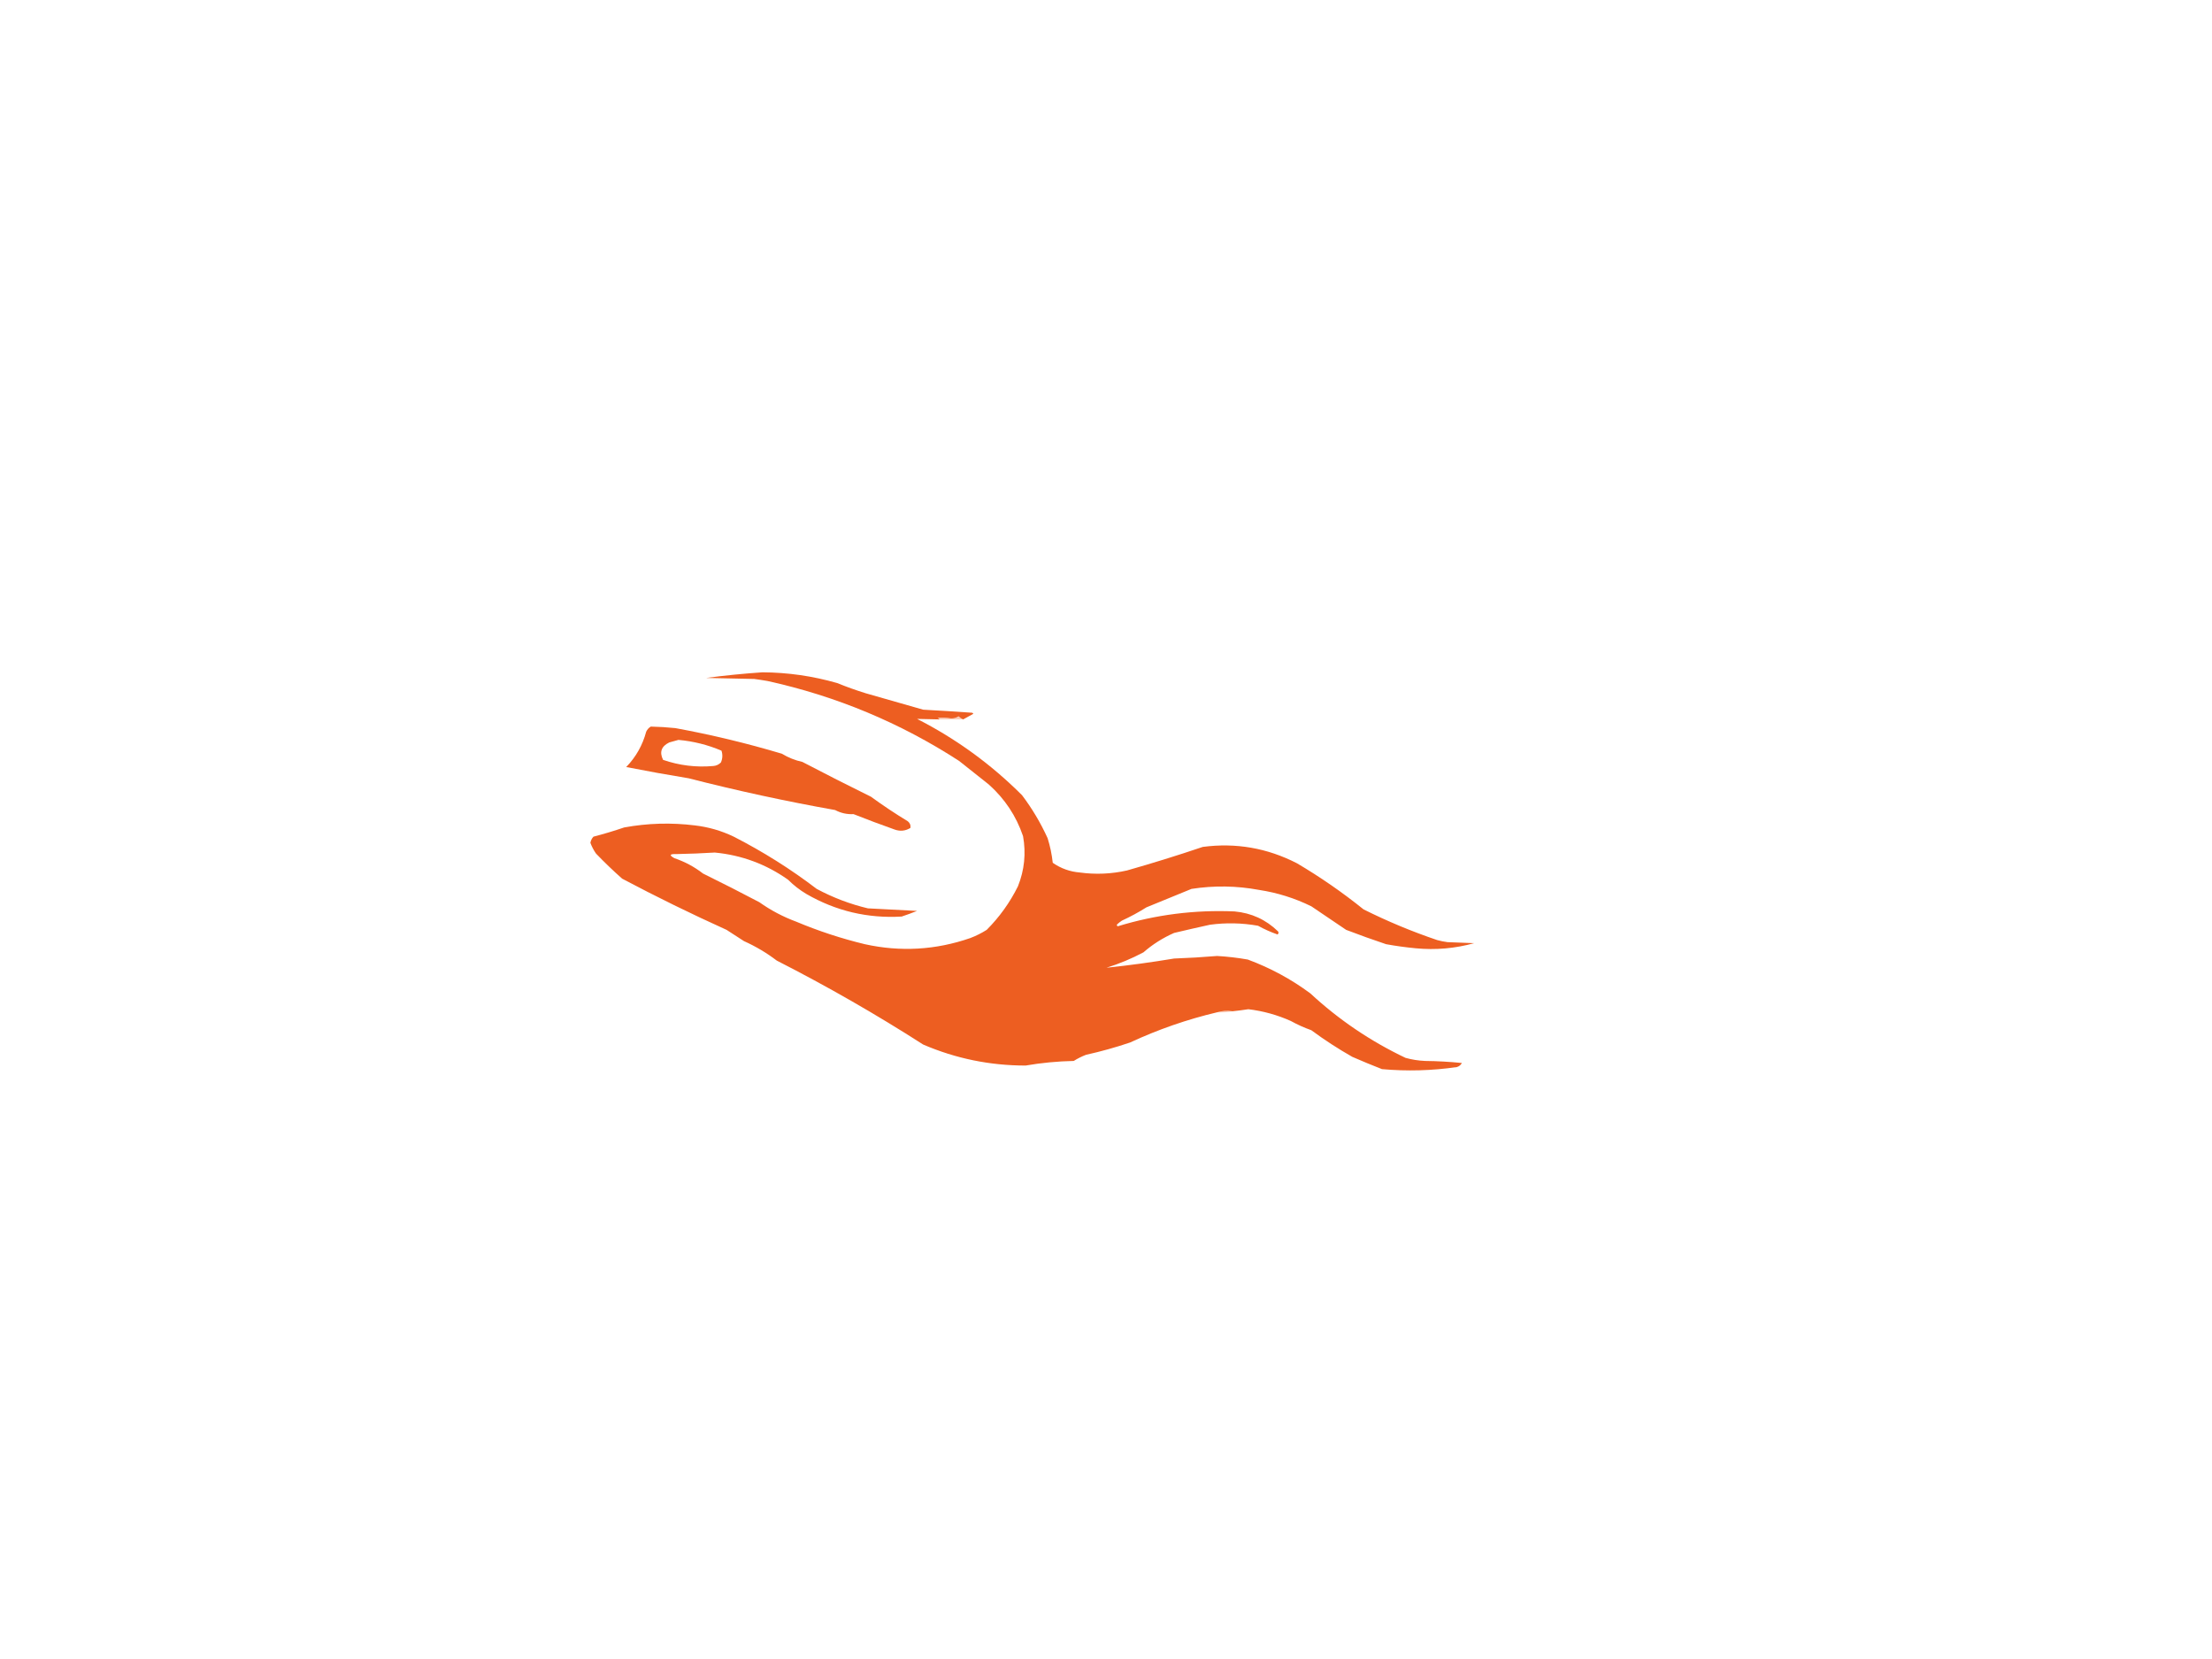 <?xml version="1.0" encoding="UTF-8"?>
<!DOCTYPE svg PUBLIC "-//W3C//DTD SVG 1.1//EN" "http://www.w3.org/Graphics/SVG/1.1/DTD/svg11.dtd">
<svg xmlns="http://www.w3.org/2000/svg" version="1.1" width="2160px" height="1620px" style="shape-rendering:geometricPrecision; text-rendering:geometricPrecision; image-rendering:optimizeQuality; fill-rule:evenodd; clip-rule:evenodd" xmlns:xlink="http://www.w3.org/1999/xlink">
<g><path style="opacity:0.991" fill="#ed5d20" d="M 940.5,702.5 C 938.909,701.781 937.409,700.781 936,699.5C 933.753,700.98 931.253,701.647 928.5,701.5C 924.173,700.749 919.84,700.583 915.5,701C 916.416,701.278 917.082,701.778 917.5,702.5C 910.137,702.414 902.804,702.247 895.5,702C 933.587,721.417 967.753,746.25 998,776.5C 1007.83,789.476 1016.16,803.476 1023,818.5C 1025.45,826.345 1027.12,834.345 1028,842.5C 1035.94,848.037 1044.78,851.204 1054.5,852C 1069.94,854.095 1085.27,853.428 1100.5,850C 1125.37,842.932 1150.04,835.265 1174.5,827C 1206.79,822.735 1237.45,828.069 1266.5,843C 1289.27,856.44 1310.94,871.44 1331.5,888C 1354.79,899.644 1378.79,909.644 1403.5,918C 1406.79,918.882 1410.12,919.548 1413.5,920C 1422.17,920.333 1430.83,920.667 1439.5,921C 1420.85,926.174 1401.85,927.84 1382.5,926C 1372.77,925.076 1363.11,923.743 1353.5,922C 1340.4,917.618 1327.4,912.952 1314.5,908C 1303.17,900.333 1291.83,892.667 1280.5,885C 1264.34,877.057 1247.34,871.724 1229.5,869C 1207.52,864.919 1185.52,864.586 1163.5,868C 1148.83,874 1134.17,880 1119.5,886C 1111.85,890.827 1103.85,895.161 1095.5,899C 1093.91,900.046 1092.41,901.213 1091,902.5C 1090.31,903.332 1090.48,903.998 1091.5,904.5C 1128.57,893.157 1166.57,888.324 1205.5,890C 1222.01,891.506 1236.18,898.006 1248,909.5C 1248.75,910.635 1248.58,911.635 1247.5,912.5C 1240.9,910.199 1234.57,907.365 1228.5,904C 1212.88,901.209 1197.22,900.876 1181.5,903C 1169.81,905.56 1158.14,908.226 1146.5,911C 1135.52,915.822 1125.52,922.155 1116.5,930C 1104.89,936.146 1092.89,941.146 1080.5,945C 1102.55,942.66 1124.55,939.66 1146.5,936C 1160.52,935.499 1174.52,934.665 1188.5,933.5C 1198.57,934.074 1208.57,935.24 1218.5,937C 1240.46,945.145 1260.8,956.145 1279.5,970C 1307.22,995.696 1338.22,1016.7 1372.5,1033C 1378.71,1034.72 1385.04,1035.72 1391.5,1036C 1403.54,1036.13 1415.54,1036.8 1427.5,1038C 1426.42,1040.04 1424.75,1041.38 1422.5,1042C 1398.24,1045.51 1373.9,1046.18 1349.5,1044C 1339.78,1040.2 1330.11,1036.2 1320.5,1032C 1306.63,1024.12 1293.29,1015.45 1280.5,1006C 1273.61,1003.55 1266.94,1000.55 1260.5,997C 1247.27,991.067 1233.44,987.234 1219,985.5C 1213.84,986.308 1208.68,986.975 1203.5,987.5C 1198.73,986.683 1193.73,987.016 1188.5,988.5C 1159.2,995.434 1130.87,1005.27 1103.5,1018C 1089.35,1022.79 1075.01,1026.79 1060.5,1030C 1056.29,1031.62 1052.29,1033.62 1048.5,1036C 1032.71,1036.33 1017.04,1037.83 1001.5,1040.5C 966.713,1040.51 933.38,1033.68 901.5,1020C 855.301,990.391 807.634,963.058 758.5,938C 748.617,930.472 737.95,924.139 726.5,919C 720.833,915.333 715.167,911.667 709.5,908C 674.885,892.358 640.885,875.691 607.5,858C 598.67,850.17 590.17,842.003 582,833.5C 579.713,830.22 577.88,826.72 576.5,823C 576.934,820.684 577.934,818.684 579.5,817C 589.621,814.377 599.621,811.377 609.5,808C 632.437,803.804 655.437,803.137 678.5,806C 691.806,807.548 704.472,811.215 716.5,817C 745.102,831.631 772.102,848.631 797.5,868C 813.354,876.506 830.02,882.84 847.5,887C 863.563,887.91 879.563,888.743 895.5,889.5C 890.56,891.485 885.56,893.319 880.5,895C 847.305,896.951 816.305,889.618 787.5,873C 780.928,869.098 774.928,864.431 769.5,859C 748.07,843.855 724.236,835.021 698,832.5C 685.517,833.264 673.017,833.764 660.5,834C 653.884,833.766 653.217,835.1 658.5,838C 668.693,841.429 678.026,846.429 686.5,853C 704.958,862.062 723.291,871.396 741.5,881C 752.614,888.892 764.614,895.225 777.5,900C 799.233,909.133 821.566,916.466 844.5,922C 879.437,929.695 913.77,927.695 947.5,916C 953.112,913.861 958.446,911.194 963.5,908C 975.952,895.536 986.119,881.37 994,865.5C 1000.34,849.645 1002.01,833.311 999,816.5C 992.324,796.799 981.157,779.966 965.5,766C 955.833,758.333 946.167,750.667 936.5,743C 879.004,705.762 816.671,679.762 749.5,665C 745.181,664.24 740.848,663.573 736.5,663C 720.833,662.667 705.167,662.333 689.5,662C 707.783,659.589 726.117,657.756 744.5,656.5C 769.33,656.645 793.663,660.145 817.5,667C 826.681,670.727 836.015,674.061 845.5,677C 864.176,682.341 882.843,687.674 901.5,693C 917.512,693.867 933.512,694.867 949.5,696C 949.833,696.333 950.167,696.667 950.5,697C 947.063,698.805 943.73,700.639 940.5,702.5 Z"/></g>
<g><path style="opacity:0.32" fill="#ef5c20" d="M 940.5,702.5 C 932.833,702.5 925.167,702.5 917.5,702.5C 917.082,701.778 916.416,701.278 915.5,701C 919.84,700.583 924.173,700.749 928.5,701.5C 931.253,701.647 933.753,700.98 936,699.5C 937.409,700.781 938.909,701.781 940.5,702.5 Z"/></g>
<g><path style="opacity:0.986" fill="#ed5d1f" d="M 635.5,709.5 C 643.517,709.668 651.517,710.168 659.5,711C 694.637,717.451 729.303,725.784 763.5,736C 769.727,739.781 776.393,742.447 783.5,744C 805.678,755.589 828.011,766.922 850.5,778C 862.156,786.496 874.156,794.496 886.5,802C 888.625,803.737 889.458,805.904 889,808.5C 884.052,811.464 878.885,811.964 873.5,810C 859.983,805.211 846.65,800.211 833.5,795C 827.051,795.307 821.051,793.973 815.5,791C 767.454,782.457 719.787,772.124 672.5,760C 652.094,756.655 631.761,752.988 611.5,749C 620.977,739.188 627.477,727.688 631,714.5C 632.025,712.313 633.525,710.646 635.5,709.5 Z M 662.5,722.5 C 677.065,723.808 691.065,727.308 704.5,733C 705.795,736.842 705.628,740.675 704,744.5C 701.958,746.604 699.458,747.771 696.5,748C 679.709,749.488 663.376,747.488 647.5,742C 643.759,734.455 645.759,728.788 653.5,725C 656.628,724.159 659.628,723.325 662.5,722.5 Z"/></g>
<g><path style="opacity:0.327" fill="#f05e1e" d="M 1203.5,987.5 C 1198.69,988.487 1193.69,988.821 1188.5,988.5C 1193.73,987.016 1198.73,986.683 1203.5,987.5 Z"/></g>
</svg>
